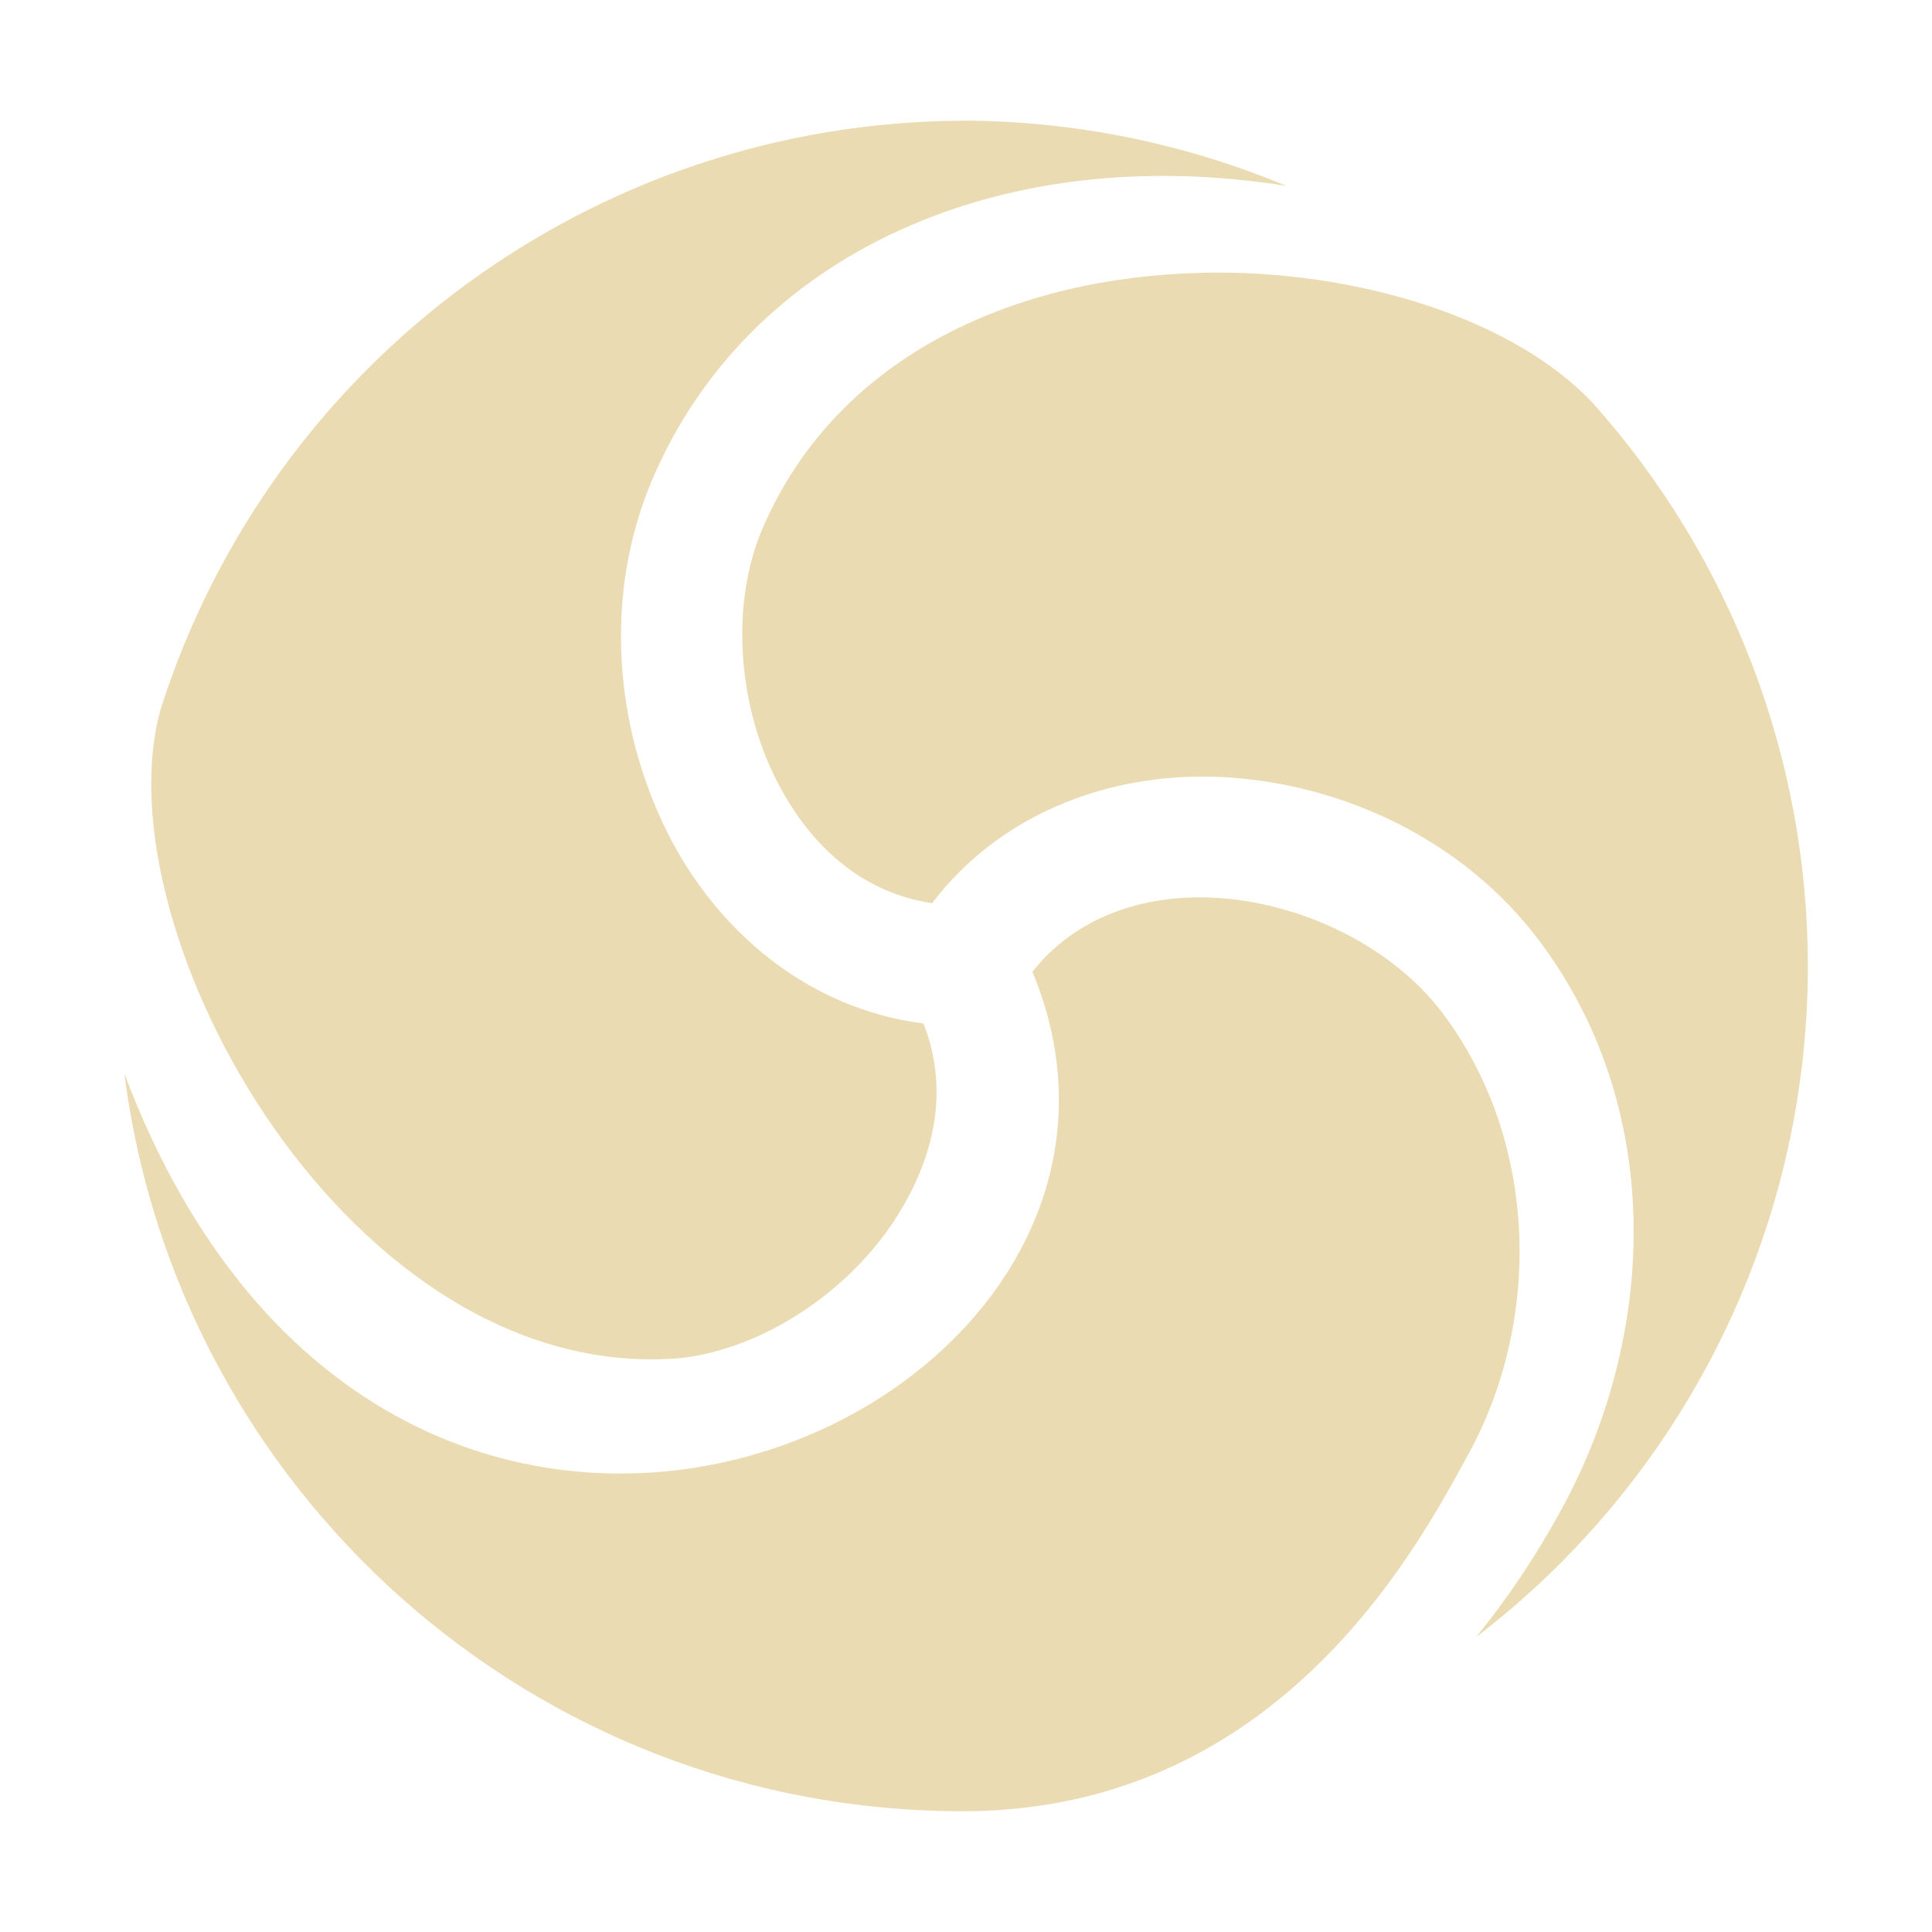 <svg width="16" height="16" version="1.1" xmlns="http://www.w3.org/2000/svg">
  <defs>
    <style id="current-color-scheme" type="text/css">.ColorScheme-Text { color:#ebdbb2; } .ColorScheme-Highlight { color:#458588; }</style>
  </defs>
  <path class="ColorScheme-Text" d="m7.971 1c-3.034 0.012-5.714 1.978-6.639 4.867-0.519 1.839 1.572 5.625 4.318 5.379 0.673-0.083 1.36-0.539 1.75-1.129 0.342-0.518 0.465-1.088 0.248-1.641-0.97-0.123-1.72-0.779-2.121-1.582-0.445-0.89-0.525-1.979-0.127-2.918 0.799-1.882 2.897-2.815 5.254-2.436-0.85-0.355-1.762-0.539-2.684-0.541zm1.971 1.26c-1.482 0.035-2.989 0.648-3.623 2.107-0.27 0.622-0.212 1.446 0.103 2.078 0.277 0.555 0.71 0.946 1.297 1.035 0.592-0.778 1.537-1.097 2.434-1.043 0.993 0.06 1.976 0.533 2.59 1.348 1.042 1.382 0.977 3.223 0.223 4.65-0.202 0.382-0.45 0.764-0.742 1.123 1.694-1.296 2.747-3.33 2.748-5.559-6.99e-4 -1.728-0.641-3.389-1.787-4.668-0.648-0.684-1.935-1.103-3.242-1.072zm0.096 5.174c-0.57-0.025-1.124 0.155-1.488 0.613 1.522 3.666-5.296 6.754-7.52 0.844 0.438 3.445 3.377 6.109 6.941 6.109 2.68 0 3.825-2.297 4.213-3 0.599-1.135 0.531-2.592-0.238-3.611-0.416-0.552-1.175-0.923-1.908-0.955z" fill="currentColor"/>
</svg>
